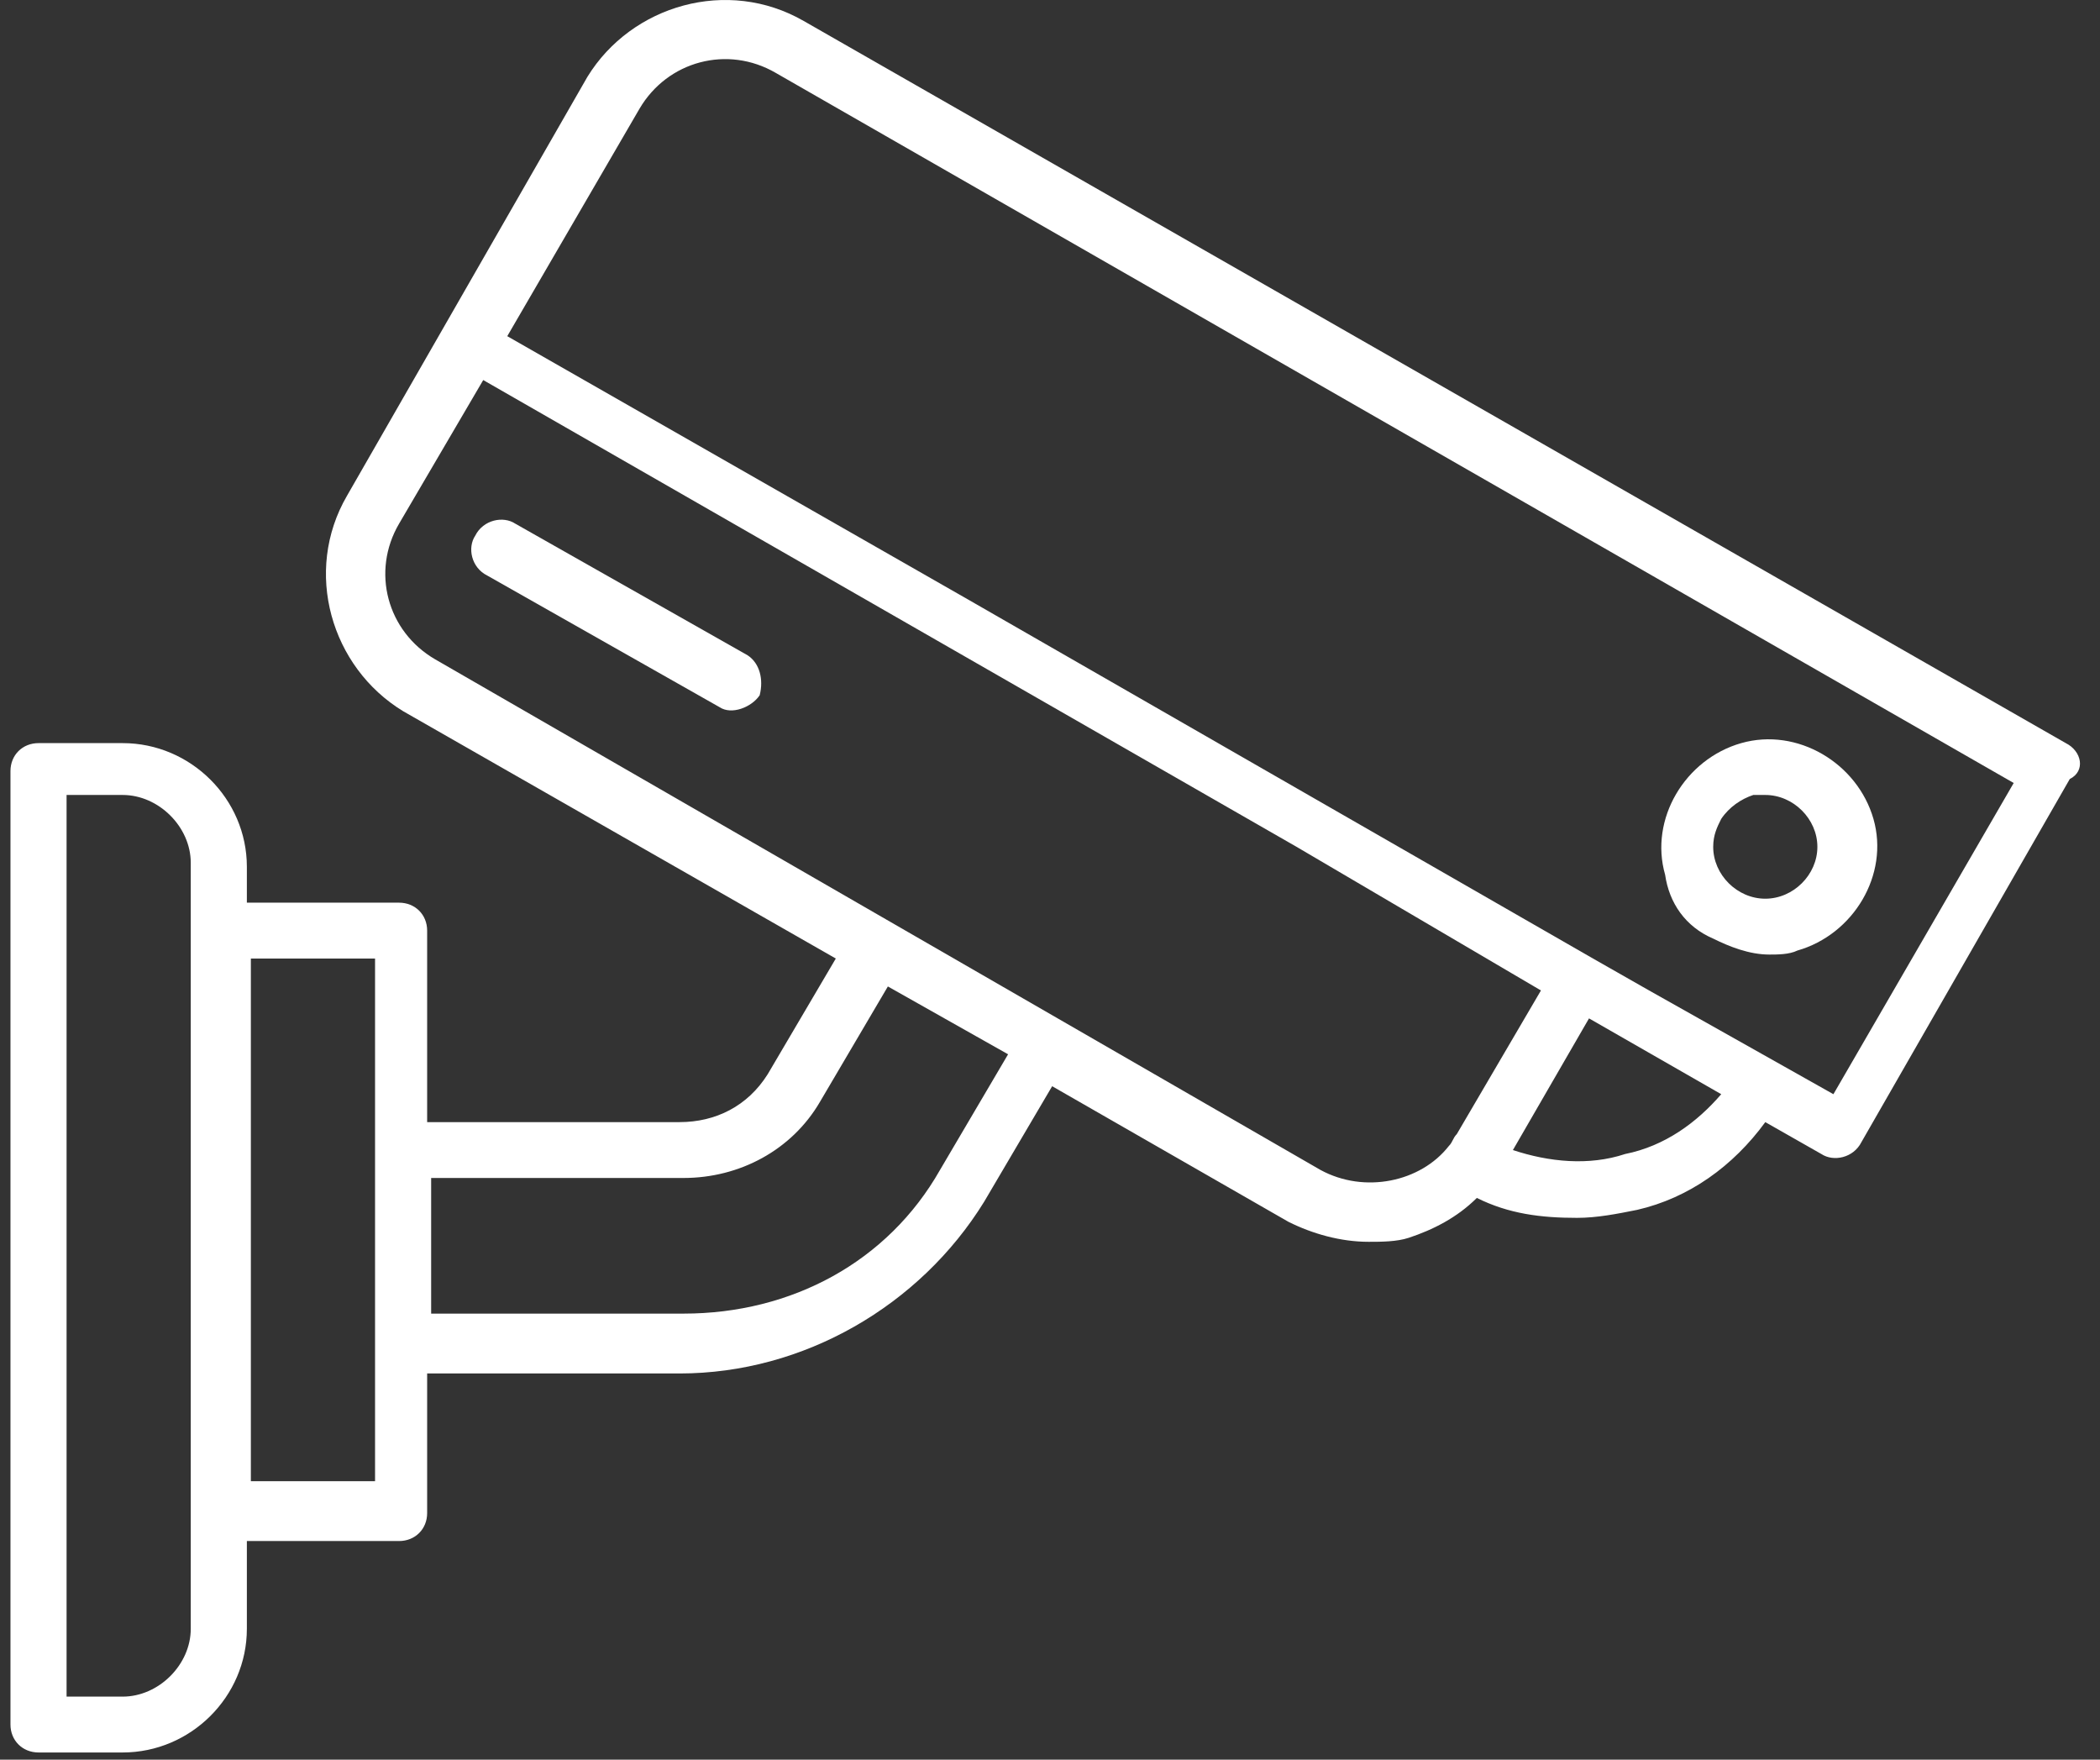 <svg width="74" height="62" viewBox="0 0 74 62" fill="none" xmlns="http://www.w3.org/2000/svg">
<rect x="0" y="0" width="74" height="62" fill="#333333" stroke="none"/>
<path d="M64.606 38.553L58.111 34.898L56.135 33.773L34.111 21.122L17.875 11.845L22.534 3.832C23.523 2.145 25.64 1.583 27.334 2.567L70.959 27.588L64.606 38.553ZM57.264 40.661C55.994 41.083 54.582 40.943 53.312 40.521L55.994 35.882L60.653 38.553C59.806 39.537 58.676 40.38 57.264 40.661ZM46.535 41.224L15.334 23.231C13.64 22.247 13.075 20.138 14.063 18.451L17.028 13.391L45.688 29.837L54.3 34.898L51.335 39.959C51.194 40.099 51.194 40.24 51.053 40.38C50.064 41.645 48.088 42.067 46.535 41.224ZM33.123 41.224C31.287 44.457 27.899 46.284 24.087 46.284H15.193V41.505H24.087C26.064 41.505 27.899 40.521 28.887 38.834L31.287 34.757L35.523 37.147L33.123 41.224ZM13.216 52.188H8.84V33.773H13.216V52.188ZM6.722 57.389C6.722 58.654 5.593 59.779 4.322 59.779H2.346V28.01H4.322C5.593 28.01 6.722 29.135 6.722 30.4V57.389ZM72.794 26.183L28.323 0.74C25.64 -0.807 22.252 0.177 20.699 2.708L15.617 11.563L12.228 17.467C10.675 20.138 11.664 23.512 14.205 25.058L29.452 33.773L27.052 37.85C26.346 38.974 25.217 39.537 23.946 39.537H15.052V32.789C15.052 32.227 14.628 31.805 14.063 31.805H8.699V30.54C8.699 28.151 6.722 26.183 4.322 26.183H1.357C0.793 26.183 0.369 26.604 0.369 27.167V60.763C0.369 61.325 0.793 61.747 1.357 61.747H4.322C6.722 61.747 8.699 59.779 8.699 57.389V54.297H14.063C14.628 54.297 15.052 53.875 15.052 53.313V48.393H23.946C28.323 48.393 32.417 46.003 34.676 42.348L37.076 38.272L45.405 43.051C46.252 43.473 47.241 43.754 48.229 43.754C48.653 43.754 49.217 43.754 49.641 43.613C50.488 43.332 51.335 42.91 52.041 42.208C53.17 42.77 54.3 42.91 55.57 42.91C56.276 42.91 56.982 42.77 57.688 42.629C59.523 42.208 61.076 41.083 62.206 39.537L64.182 40.661C64.606 40.943 65.312 40.802 65.594 40.24L72.935 27.448C73.5 27.167 73.359 26.464 72.794 26.183Z" fill="white"/>
<path d="M60.652 28.854C60.935 28.432 61.358 28.151 61.782 28.01C61.923 28.01 62.064 28.01 62.205 28.01C63.194 28.01 64.041 28.854 64.041 29.838C64.041 30.822 63.194 31.665 62.205 31.665C61.217 31.665 60.37 30.822 60.37 29.838C60.37 29.416 60.511 29.135 60.652 28.854ZM60.37 33.071C60.935 33.352 61.641 33.633 62.346 33.633C62.629 33.633 63.052 33.633 63.335 33.492C65.311 32.93 66.582 30.822 66.017 28.854C65.452 26.886 63.335 25.62 61.358 26.183C59.382 26.745 58.111 28.854 58.676 30.822C58.817 31.805 59.382 32.649 60.37 33.071Z" fill="white"/>
<path d="M26.347 23.09L18.158 18.451C17.735 18.17 17.029 18.311 16.747 18.873C16.464 19.295 16.605 19.998 17.17 20.279L25.359 24.918C25.782 25.199 26.488 24.918 26.77 24.496C26.912 23.934 26.77 23.371 26.347 23.09Z" fill="white"/>
</svg>

